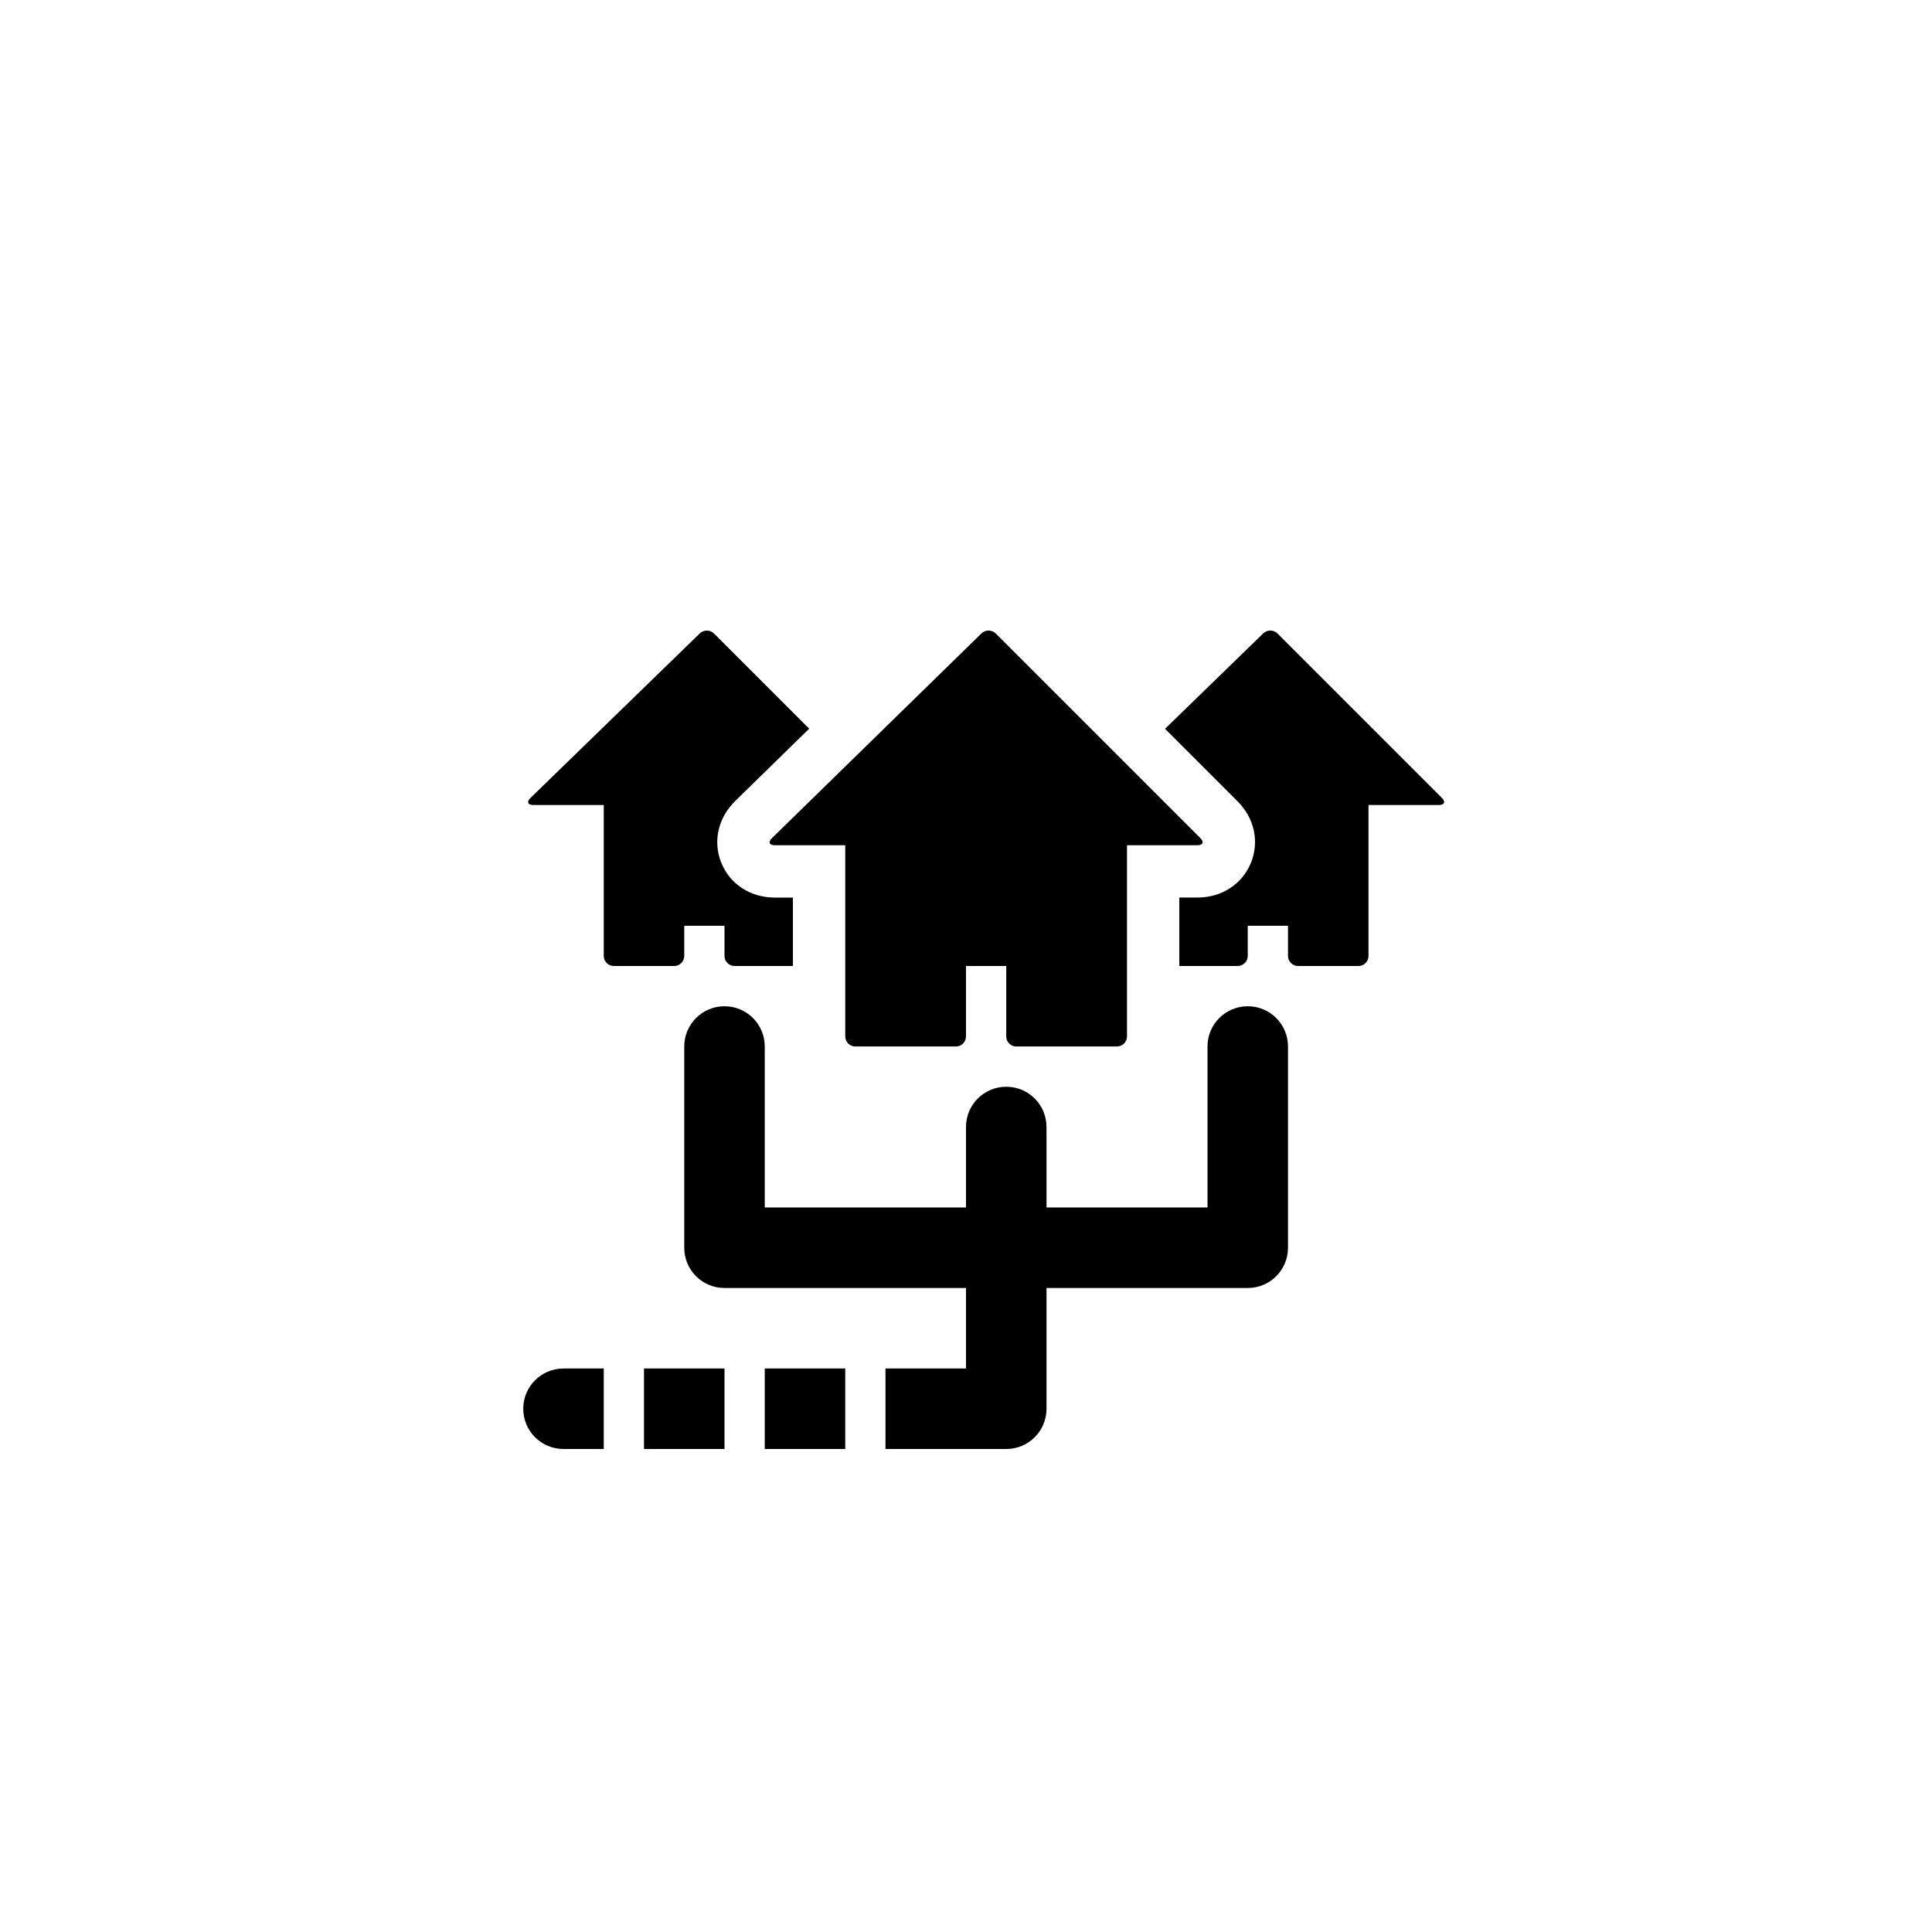 <?xml version="1.0" encoding="utf-8"?>
<!-- Generator: Adobe Illustrator 19.1.0, SVG Export Plug-In . SVG Version: 6.00 Build 0)  -->
<svg version="1.1" id="Layer_1" xmlns="http://www.w3.org/2000/svg" xmlns:xlink="http://www.w3.org/1999/xlink" x="0px" y="0px"
	 viewBox="0 0 48 48" style="enable-background:new 0 0 48 48;" xml:space="preserve">
<g id="engineering-networks_2_">
	<path d="M32,26v5c0,0.553-0.447,1-1,1h-5v3c0,0.553-0.447,1-1,1h-3v-2h2v-2h-6c-0.553,0-1-0.447-1-1v-5c0-0.553,0.447-1,1-1
		s1,0.447,1,1v4h5v-2c0-0.553,0.447-1,1-1s1,0.447,1,1v2h4v-4c0-0.553,0.447-1,1-1S32,25.447,32,26z M17,23.75V23h1v0.75
		c0,0.137,0.112,0.25,0.25,0.25h1.45v-1.7h-0.45c-0.604,0-1.113-0.33-1.329-0.863c-0.216-0.532-0.08-1.124,0.353-1.544l1.83-1.789
		l-2.364-2.364c-0.097-0.097-0.257-0.098-0.355-0.002l-4.206,4.087C13.08,19.921,13.112,20,13.25,20H15v3.75
		c0,0.137,0.112,0.25,0.25,0.25h1.5C16.888,24,17,23.887,17,23.75z M35.823,19.823l-4.084-4.084
		c-0.097-0.097-0.257-0.098-0.355-0.002l-2.439,2.37l1.797,1.797c0.424,0.419,0.552,1.009,0.335,1.538
		c-0.219,0.529-0.727,0.857-1.327,0.857H29.3V24h1.45c0.138,0,0.25-0.113,0.25-0.25V23h1v0.75c0,0.137,0.112,0.25,0.25,0.25h1.5
		c0.138,0,0.25-0.113,0.25-0.25V20h1.75C35.888,20,35.92,19.92,35.823,19.823z M19.25,21H21v4.75c0,0.137,0.112,0.25,0.25,0.25h2.5
		c0.138,0,0.25-0.113,0.25-0.25V24h1v1.75c0,0.137,0.112,0.25,0.25,0.25h2.5c0.138,0,0.25-0.113,0.25-0.25V21h1.75
		c0.138,0,0.17-0.08,0.073-0.177l-5.084-5.084c-0.097-0.097-0.257-0.098-0.355-0.002l-5.206,5.087C19.08,20.921,19.112,21,19.25,21z
		 M19,36h2v-2h-2V36z M16,36h2v-2h-2V36z M13,35c0,0.553,0.447,1,1,1h1v-2h-1C13.447,34,13,34.447,13,35z"/>
</g>
</svg>
